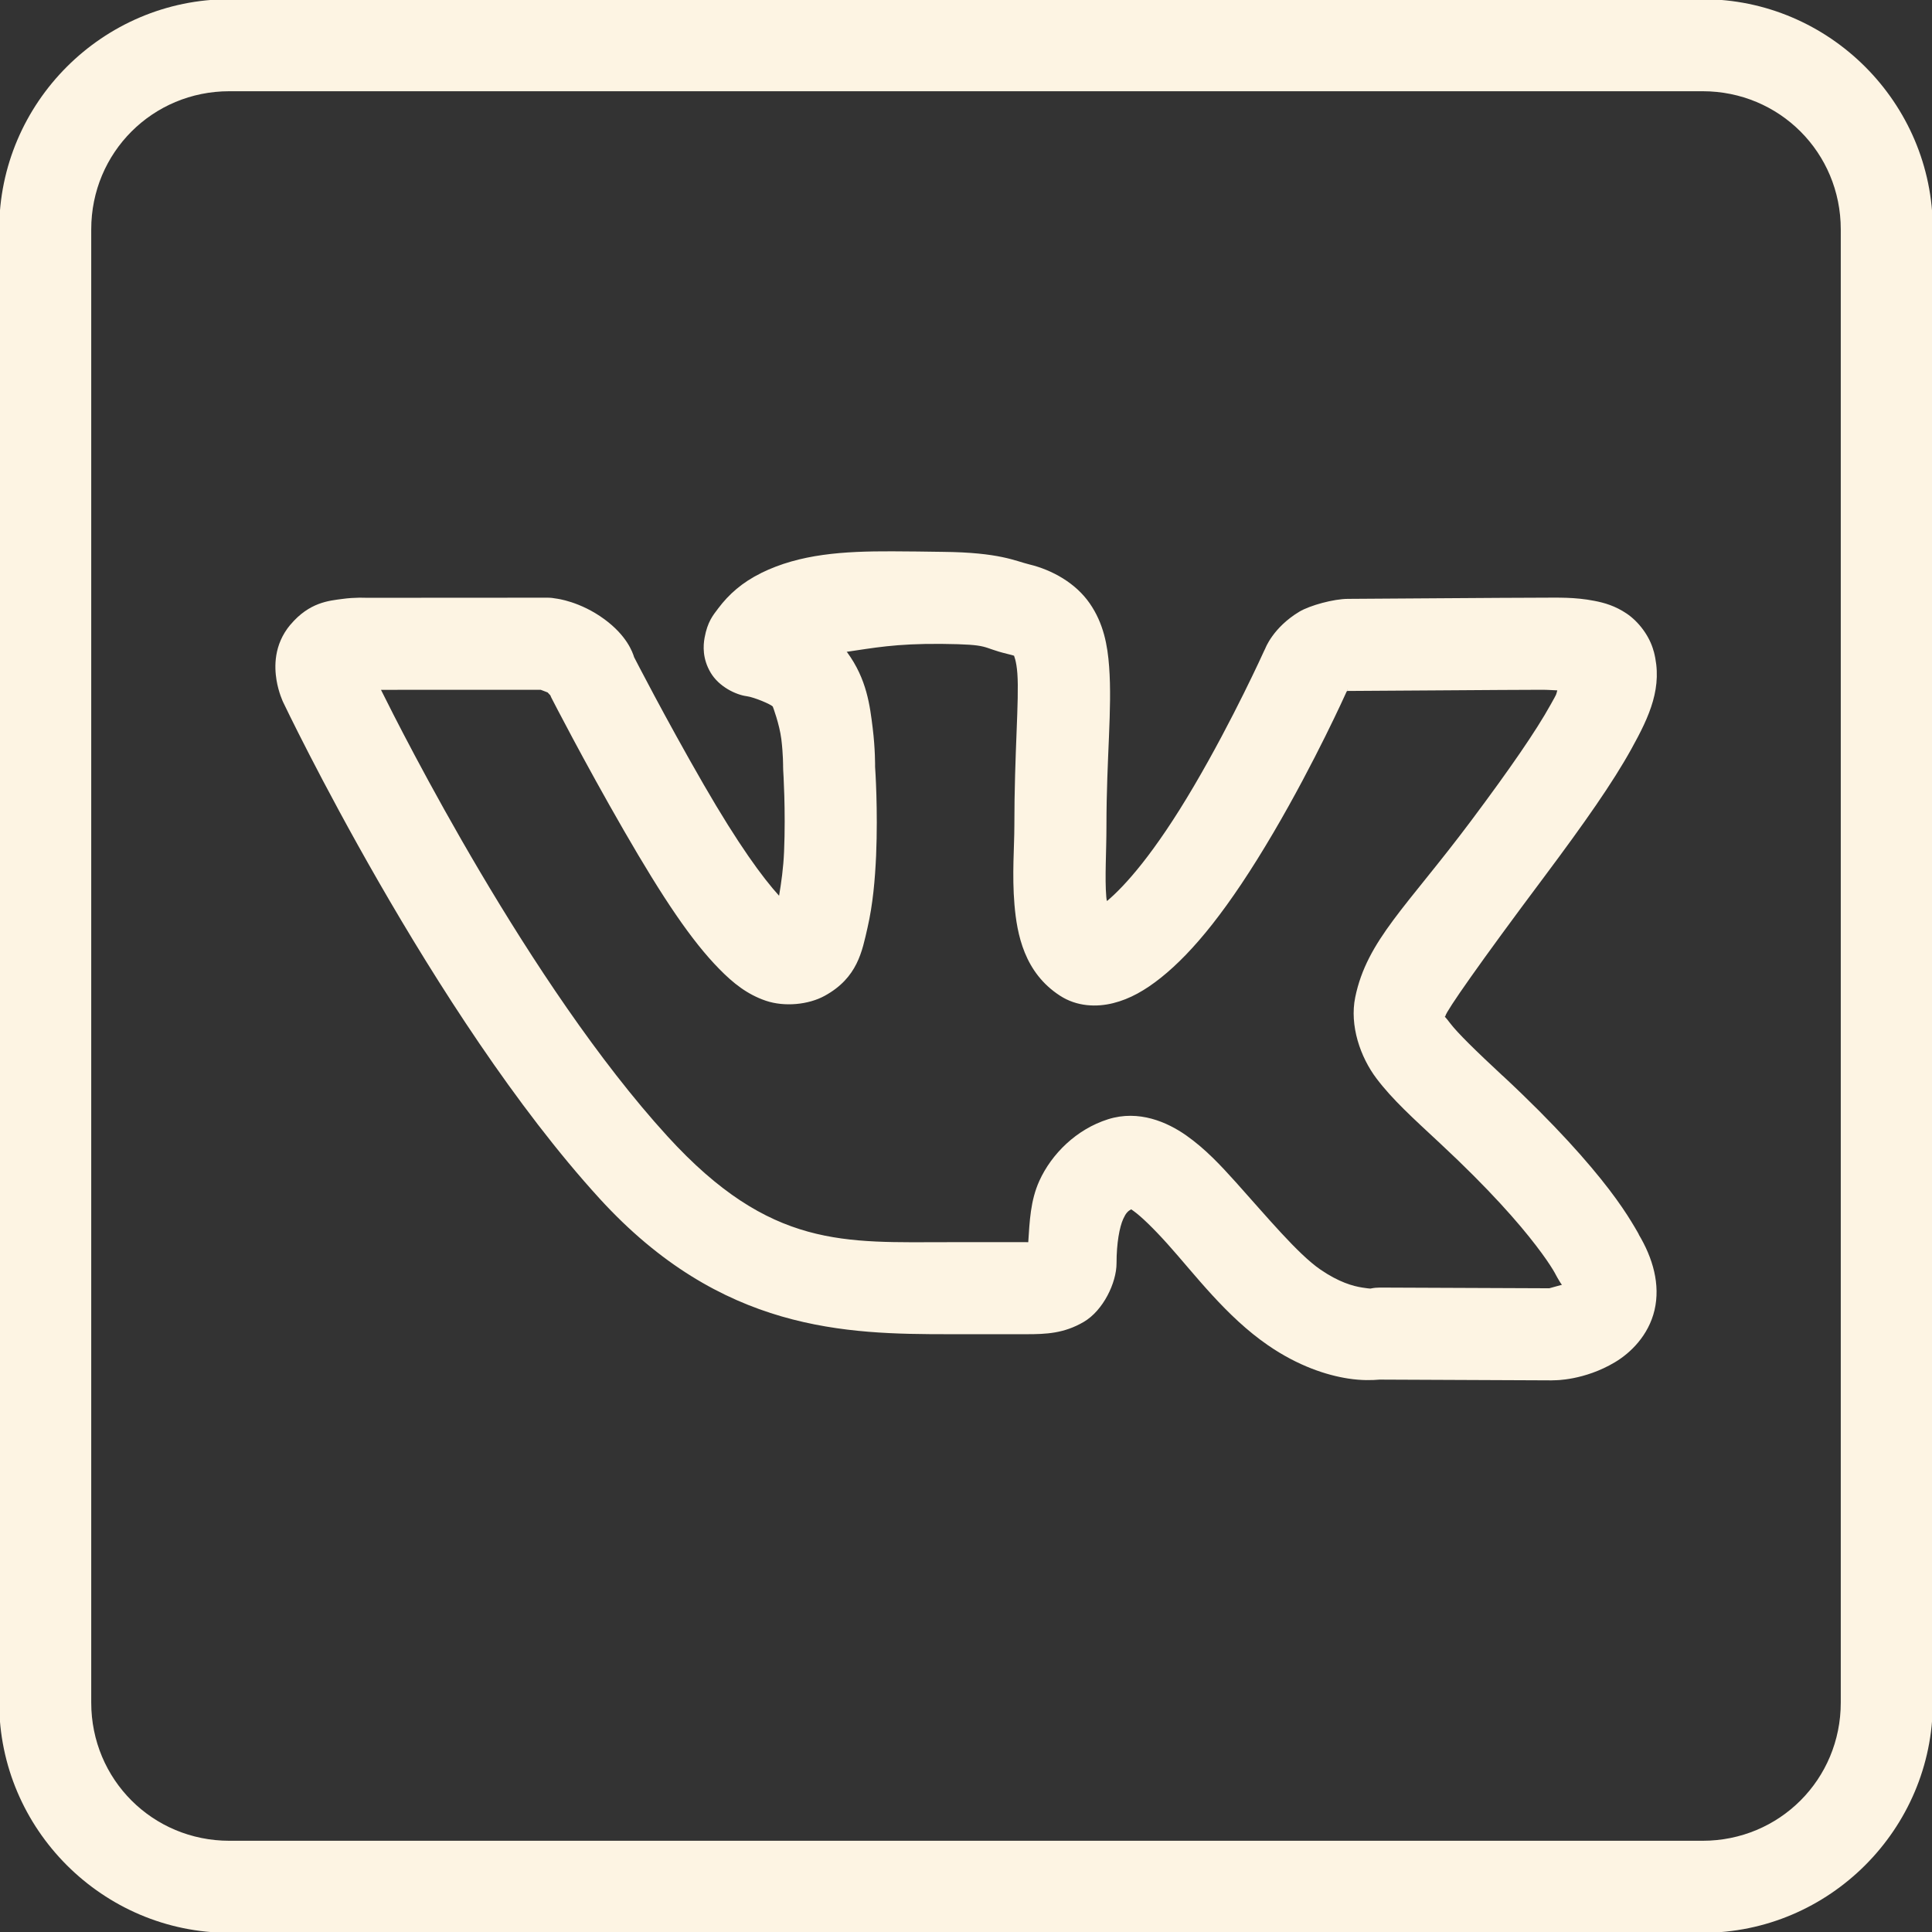 <svg width="36" height="36" viewBox="0 0 36 36" fill="none" xmlns="http://www.w3.org/2000/svg">
<rect x="0" y="0" width="36" height="36" fill="#333333" stroke="none"/>
<g clip-path="url(#clip0_226_103)">
<path d="M4.274 -0.015C1.915 -0.015 -0.015 1.915 -0.015 4.274V31.726C-0.015 34.085 1.915 36.015 4.274 36.015H31.726C34.085 36.015 36.015 34.085 36.015 31.726V4.274C36.015 1.915 34.085 -0.015 31.726 -0.015H4.274ZM4.274 1.7H31.726C33.157 1.7 34.3 2.843 34.3 4.274V31.726C34.3 33.157 33.157 34.3 31.726 34.3H4.274C2.843 34.3 1.7 33.157 1.7 31.726V4.274C1.7 2.843 2.843 1.7 4.274 1.7ZM16.624 10.273C15.717 10.27 14.908 10.321 14.185 10.676L14.183 10.678C13.83 10.852 13.582 11.072 13.384 11.335C13.285 11.466 13.184 11.584 13.129 11.883C13.102 12.032 13.087 12.274 13.243 12.536C13.399 12.798 13.714 12.947 13.915 12.973C14.055 12.992 14.37 13.126 14.399 13.166L14.401 13.169C14.401 13.169 14.523 13.489 14.559 13.773C14.594 14.057 14.592 14.287 14.592 14.287C14.592 14.31 14.592 14.333 14.594 14.356C14.594 14.356 14.643 15.1 14.61 15.869C14.597 16.175 14.558 16.448 14.517 16.691C14.211 16.354 13.761 15.743 13.111 14.617C12.39 13.367 11.816 12.246 11.816 12.246C11.786 12.149 11.679 11.845 11.263 11.539C10.808 11.204 10.368 11.154 10.368 11.154C10.313 11.143 10.257 11.137 10.2 11.137L6.819 11.139C6.819 11.139 6.616 11.127 6.373 11.161C6.131 11.194 5.765 11.221 5.412 11.64L5.41 11.641C5.095 12.018 5.114 12.435 5.152 12.67C5.19 12.905 5.276 13.084 5.276 13.084C5.278 13.087 5.279 13.091 5.281 13.094C5.281 13.094 8.047 18.909 11.172 22.333C13.442 24.819 15.771 24.861 17.693 24.861H19.128C19.494 24.861 19.825 24.847 20.192 24.633C20.558 24.42 20.805 23.9 20.805 23.539C20.805 23.161 20.861 22.864 20.93 22.712C20.979 22.604 21.018 22.566 21.078 22.534C21.091 22.542 21.082 22.537 21.118 22.562C21.261 22.663 21.497 22.892 21.753 23.177C22.266 23.748 22.848 24.532 23.63 25.069C24.19 25.454 24.719 25.625 25.121 25.687C25.373 25.726 25.569 25.719 25.707 25.707L28.911 25.721C28.93 25.721 28.949 25.72 28.968 25.719C28.968 25.719 29.52 25.726 30.094 25.382C30.381 25.211 30.719 24.885 30.83 24.411C30.94 23.936 30.801 23.444 30.531 22.995V22.993C30.578 23.071 30.489 22.911 30.397 22.762C30.306 22.613 30.173 22.412 29.982 22.162C29.6 21.663 28.988 20.965 28 20.044H27.998C27.496 19.577 27.157 19.246 27.018 19.062C26.879 18.878 26.924 18.975 26.934 18.928C26.953 18.835 27.556 17.965 28.782 16.328C29.527 15.331 30.051 14.583 30.396 13.96C30.741 13.338 30.989 12.799 30.816 12.139L30.814 12.136C30.738 11.846 30.527 11.579 30.312 11.434C30.096 11.288 29.892 11.231 29.709 11.196C29.343 11.124 29.023 11.137 28.727 11.137C28.105 11.137 25.346 11.159 25.119 11.159C24.851 11.159 24.407 11.281 24.211 11.398C23.718 11.695 23.576 12.085 23.576 12.085C23.567 12.102 23.559 12.119 23.551 12.136C23.551 12.136 22.982 13.398 22.249 14.644C21.507 15.908 20.958 16.511 20.627 16.79C20.618 16.741 20.62 16.781 20.614 16.712C20.584 16.358 20.617 15.871 20.617 15.395C20.617 14.113 20.726 13.215 20.667 12.422C20.638 12.026 20.565 11.617 20.304 11.241C20.043 10.865 19.609 10.621 19.18 10.517C18.922 10.455 18.629 10.293 17.566 10.283H17.564C17.239 10.279 16.927 10.273 16.624 10.273ZM17.548 11.998C18.488 12.008 18.254 12.06 18.776 12.186C18.938 12.225 18.898 12.225 18.895 12.219C18.891 12.214 18.939 12.303 18.957 12.55C18.993 13.043 18.901 14.026 18.901 15.395C18.901 15.768 18.856 16.3 18.903 16.856C18.95 17.411 19.087 18.123 19.751 18.553C20.065 18.757 20.431 18.77 20.743 18.692C21.055 18.614 21.338 18.453 21.636 18.215C22.231 17.738 22.895 16.934 23.729 15.514C24.508 14.188 25.075 12.925 25.094 12.883C25.098 12.88 25.102 12.878 25.106 12.875C25.117 12.875 25.106 12.875 25.119 12.875C25.44 12.875 28.148 12.853 28.727 12.853C28.862 12.853 28.911 12.861 29.018 12.864C28.989 12.962 29.022 12.9 28.894 13.129C28.628 13.611 28.136 14.326 27.408 15.299C26.213 16.896 25.472 17.521 25.253 18.581C25.144 19.111 25.349 19.699 25.649 20.096C25.949 20.493 26.328 20.833 26.83 21.301C27.761 22.167 28.306 22.797 28.619 23.206C28.776 23.41 28.875 23.558 28.936 23.658C28.997 23.758 28.982 23.748 29.062 23.879C29.114 23.967 29.095 23.914 29.104 23.94C29.001 23.969 28.876 24.004 28.869 24.005L25.714 23.992C25.657 23.992 25.601 23.997 25.545 24.009C25.545 24.009 25.553 24.018 25.384 23.992C25.215 23.966 24.947 23.893 24.602 23.655C24.185 23.369 23.602 22.668 23.03 22.031C22.744 21.713 22.459 21.407 22.105 21.158C21.751 20.909 21.221 20.675 20.649 20.855C20.055 21.042 19.593 21.505 19.367 22.003C19.199 22.373 19.186 22.761 19.16 23.146C19.131 23.148 19.164 23.146 19.128 23.146H17.693C15.745 23.146 14.361 23.28 12.439 21.175C9.854 18.343 7.485 13.631 7.099 12.854L10.075 12.853C10.127 12.873 10.239 12.915 10.246 12.92L10.249 12.923C10.14 12.844 10.254 12.955 10.254 12.955C10.264 12.981 10.276 13.006 10.289 13.03C10.289 13.03 10.879 14.182 11.625 15.475C12.356 16.742 12.889 17.534 13.404 18.057C13.661 18.319 13.921 18.528 14.269 18.647C14.616 18.765 15.064 18.722 15.366 18.556C15.982 18.219 16.065 17.721 16.165 17.286C16.265 16.851 16.305 16.387 16.325 15.943C16.361 15.081 16.309 14.335 16.306 14.289C16.306 14.273 16.31 13.961 16.261 13.563C16.21 13.155 16.154 12.657 15.785 12.154L15.783 12.152C15.781 12.149 15.777 12.149 15.775 12.146C16.263 12.076 16.68 11.99 17.548 11.998ZM25.116 12.839L25.104 12.866C25.102 12.867 25.103 12.865 25.101 12.866C25.105 12.859 25.116 12.839 25.116 12.839Z" fill="#FDF4E3"/>
</g>
<defs>
<clipPath id="clip0_226_103">
<rect width="36" height="36" fill="white"/>
</clipPath>
</defs>
</svg>
